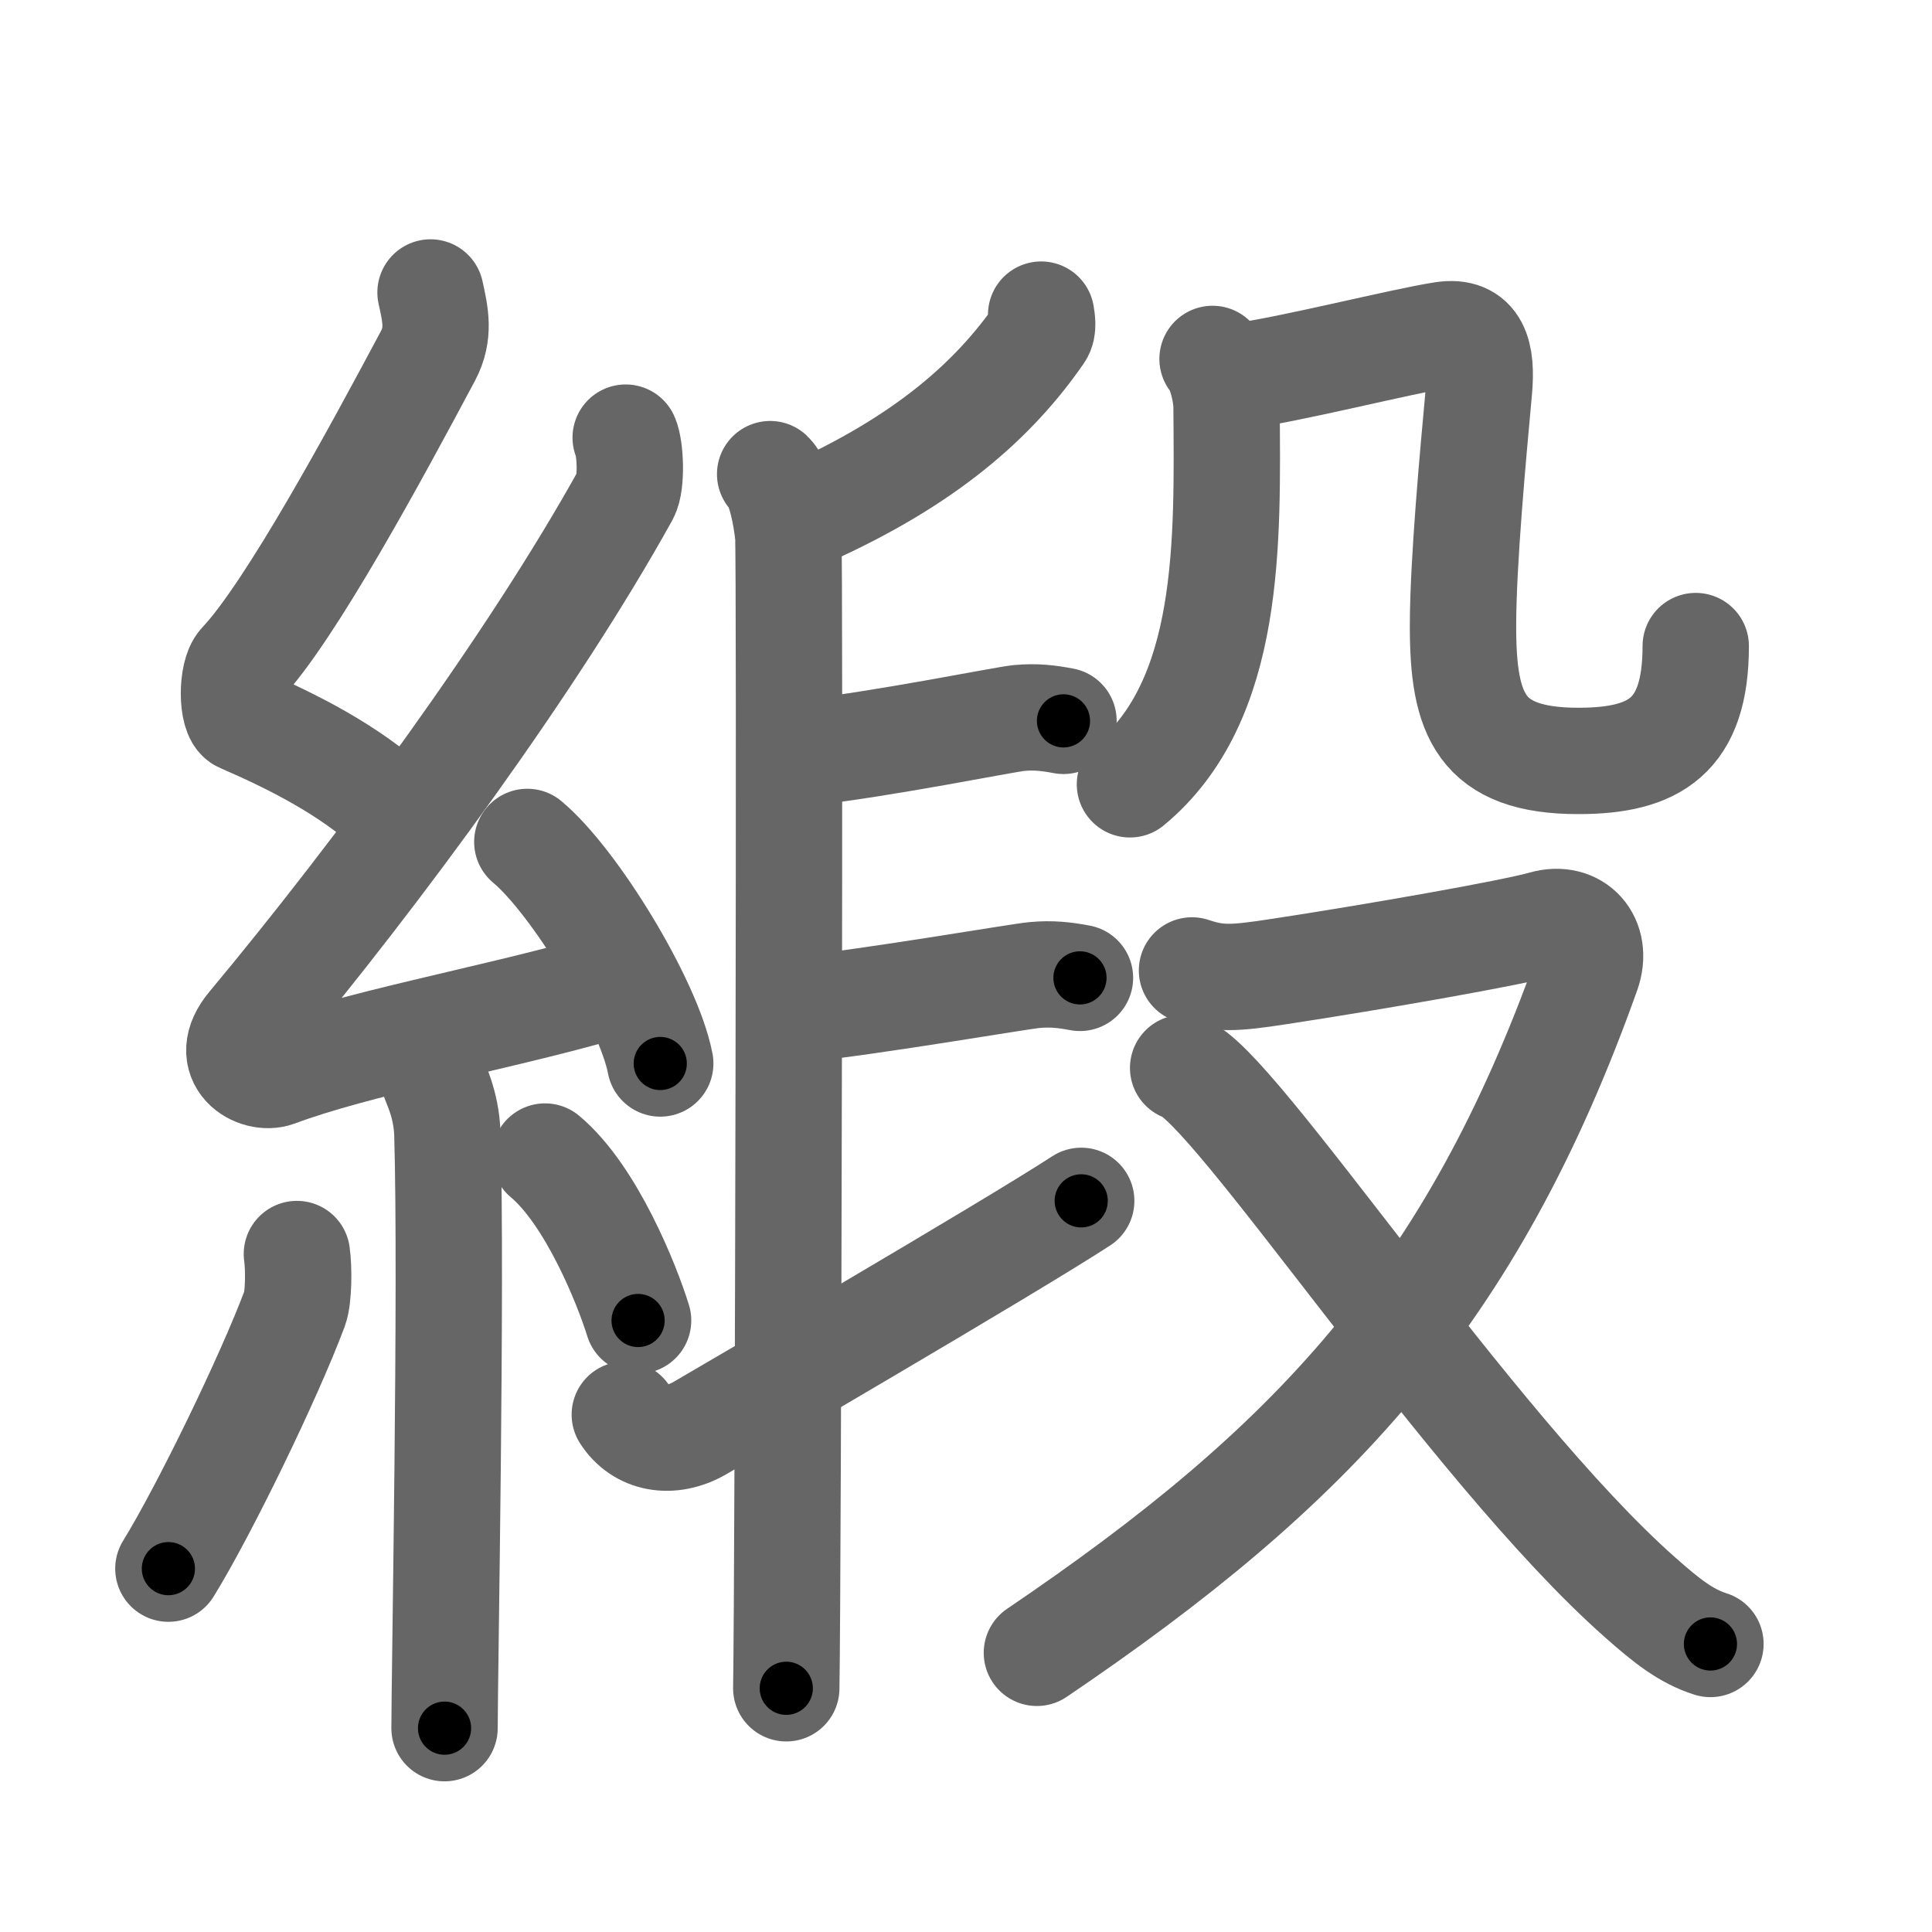 <svg xmlns="http://www.w3.org/2000/svg" width="109" height="109" viewBox="0 0 109 109" id="7dde"><g fill="none" stroke="#666" stroke-width="6" stroke-linecap="round" stroke-linejoin="round"><g><g><path d="M24.29,16.5c0.28,1.26,0.52,2.32-0.14,3.57c-2.91,5.46-7.76,14.43-10.53,17.36c-0.57,0.6-0.55,2.91,0,3.15c2.91,1.26,6.09,2.86,8.59,5.16" /><path d="M35.3,24.69c0.27,0.6,0.35,2.58,0,3.22c-5.23,9.44-14,21.35-21.18,29.96c-1.65,1.97,0.41,3.1,1.48,2.7c4.49-1.68,11.93-3.04,17.7-4.65" /><path d="M29.75,47.5c2.65,2.21,6.84,9.07,7.5,12.5" /><path d="M24.47,60.79c0.05,0.28,0.72,1.45,0.77,3.21c0.25,8.46-0.16,30.61-0.16,33.5" /><path d="M16.75,70.75c0.12,0.83,0.1,2.47-0.12,3.06c-1.45,3.88-5.08,11.36-7.13,14.69" /><path d="M30.75,65.25c2.62,2.19,4.64,7.27,5.25,9.25" /></g><g><g><path d="M58.74,17.75c0.04,0.27,0.14,0.76-0.07,1.06C56.08,22.55,52.25,25.98,45.5,29" /><path d="M43.45,26.75c0.57,0.53,0.91,2.38,1.02,3.44c0.11,1.06,0,58.45-0.11,65.06" /><path d="M45.25,42.49c4.53-0.5,11.4-1.9,12.23-1.98c0.94-0.09,1.68,0,2.52,0.16" /><path d="M44.89,56.97c4.61-0.49,12.63-1.89,13.48-1.96c0.96-0.09,1.71,0,2.56,0.16" /><path d="M35.25,79.81c0.88,1.38,2.6,1.7,4.22,0.77C40.42,80.02,56.94,70.4,61,67.75" /></g><g><g><g><path d="M68.41,20.25c0.44,0.47,0.78,1.89,0.79,2.68c0.05,7.57,0.3,16.57-5.45,21.32" /></g><path d="M69.83,21.23c2.6-0.29,9.32-2,11.6-2.34c1.83-0.27,2.2,1.06,2.01,3.13c-0.33,3.61-0.9,9.7-0.9,13.31c0,4.99,0.97,7.6,6.51,7.6c4.33,0,6.62-1.42,6.62-6.48" /></g><g><path d="M67.25,54.75c1.5,0.5,2.32,0.46,4.93,0.06c5.32-0.81,13.14-2.18,14.92-2.69c1.79-0.51,3.09,0.91,2.44,2.75C83,73.23,74,82.75,58.5,93.25" /><path d="M66.75,60.25c2.75,0.77,16.2,21.41,25.78,29.87c1.49,1.32,2.58,2.19,3.97,2.63" /></g></g></g></g></g><g fill="none" stroke="#000" stroke-width="3" stroke-linecap="round" stroke-linejoin="round"><path d="M24.29,16.5c0.28,1.26,0.52,2.32-0.14,3.57c-2.91,5.46-7.76,14.43-10.53,17.36c-0.57,0.6-0.55,2.91,0,3.15c2.91,1.26,6.09,2.86,8.59,5.16" stroke-dasharray="37.422" stroke-dashoffset="37.422"><animate attributeName="stroke-dashoffset" values="37.422;37.422;0" dur="0.374s" fill="freeze" begin="0s;7dde.click" /></path><path d="M35.3,24.69c0.27,0.6,0.35,2.58,0,3.22c-5.23,9.44-14,21.35-21.18,29.96c-1.65,1.97,0.41,3.1,1.48,2.7c4.49-1.68,11.93-3.04,17.7-4.65" stroke-dasharray="62.726" stroke-dashoffset="62.726"><animate attributeName="stroke-dashoffset" values="62.726" fill="freeze" begin="7dde.click" /><animate attributeName="stroke-dashoffset" values="62.726;62.726;0" keyTimes="0;0.442;1" dur="0.846s" fill="freeze" begin="0s;7dde.click" /></path><path d="M29.75,47.5c2.65,2.21,6.84,9.07,7.5,12.5" stroke-dasharray="14.741" stroke-dashoffset="14.741"><animate attributeName="stroke-dashoffset" values="14.741" fill="freeze" begin="7dde.click" /><animate attributeName="stroke-dashoffset" values="14.741;14.741;0" keyTimes="0;0.852;1" dur="0.993s" fill="freeze" begin="0s;7dde.click" /></path><path d="M24.47,60.79c0.05,0.28,0.72,1.45,0.77,3.21c0.25,8.46-0.16,30.61-0.16,33.5" stroke-dasharray="36.824" stroke-dashoffset="36.824"><animate attributeName="stroke-dashoffset" values="36.824" fill="freeze" begin="7dde.click" /><animate attributeName="stroke-dashoffset" values="36.824;36.824;0" keyTimes="0;0.73;1" dur="1.361s" fill="freeze" begin="0s;7dde.click" /></path><path d="M16.75,70.75c0.12,0.83,0.1,2.47-0.12,3.06c-1.45,3.88-5.08,11.36-7.13,14.69" stroke-dasharray="19.426" stroke-dashoffset="19.426"><animate attributeName="stroke-dashoffset" values="19.426" fill="freeze" begin="7dde.click" /><animate attributeName="stroke-dashoffset" values="19.426;19.426;0" keyTimes="0;0.875;1" dur="1.555s" fill="freeze" begin="0s;7dde.click" /></path><path d="M30.75,65.25c2.62,2.19,4.64,7.27,5.25,9.25" stroke-dasharray="10.75" stroke-dashoffset="10.75"><animate attributeName="stroke-dashoffset" values="10.75" fill="freeze" begin="7dde.click" /><animate attributeName="stroke-dashoffset" values="10.75;10.75;0" keyTimes="0;0.936;1" dur="1.662s" fill="freeze" begin="0s;7dde.click" /></path><path d="M58.74,17.75c0.04,0.27,0.14,0.76-0.07,1.06C56.08,22.55,52.25,25.98,45.5,29" stroke-dasharray="17.959" stroke-dashoffset="17.959"><animate attributeName="stroke-dashoffset" values="17.959" fill="freeze" begin="7dde.click" /><animate attributeName="stroke-dashoffset" values="17.959;17.959;0" keyTimes="0;0.902;1" dur="1.842s" fill="freeze" begin="0s;7dde.click" /></path><path d="M43.45,26.75c0.57,0.53,0.91,2.38,1.02,3.44c0.11,1.06,0,58.45-0.11,65.06" stroke-dasharray="68.697" stroke-dashoffset="68.697"><animate attributeName="stroke-dashoffset" values="68.697" fill="freeze" begin="7dde.click" /><animate attributeName="stroke-dashoffset" values="68.697;68.697;0" keyTimes="0;0.781;1" dur="2.359s" fill="freeze" begin="0s;7dde.click" /></path><path d="M45.25,42.49c4.53-0.5,11.4-1.9,12.23-1.98c0.94-0.09,1.68,0,2.52,0.16" stroke-dasharray="14.927" stroke-dashoffset="14.927"><animate attributeName="stroke-dashoffset" values="14.927" fill="freeze" begin="7dde.click" /><animate attributeName="stroke-dashoffset" values="14.927;14.927;0" keyTimes="0;0.941;1" dur="2.508s" fill="freeze" begin="0s;7dde.click" /></path><path d="M44.89,56.97c4.61-0.49,12.63-1.89,13.48-1.96c0.96-0.09,1.71,0,2.56,0.16" stroke-dasharray="16.199" stroke-dashoffset="16.199"><animate attributeName="stroke-dashoffset" values="16.199" fill="freeze" begin="7dde.click" /><animate attributeName="stroke-dashoffset" values="16.199;16.199;0" keyTimes="0;0.939;1" dur="2.67s" fill="freeze" begin="0s;7dde.click" /></path><path d="M35.25,79.81c0.88,1.38,2.6,1.7,4.22,0.77C40.42,80.02,56.94,70.4,61,67.75" stroke-dasharray="29.836" stroke-dashoffset="29.836"><animate attributeName="stroke-dashoffset" values="29.836" fill="freeze" begin="7dde.click" /><animate attributeName="stroke-dashoffset" values="29.836;29.836;0" keyTimes="0;0.9;1" dur="2.968s" fill="freeze" begin="0s;7dde.click" /></path><path d="M68.41,20.25c0.44,0.47,0.78,1.89,0.79,2.68c0.05,7.57,0.3,16.57-5.45,21.32" stroke-dasharray="25.601" stroke-dashoffset="25.601"><animate attributeName="stroke-dashoffset" values="25.601" fill="freeze" begin="7dde.click" /><animate attributeName="stroke-dashoffset" values="25.601;25.601;0" keyTimes="0;0.921;1" dur="3.224s" fill="freeze" begin="0s;7dde.click" /></path><path d="M69.83,21.23c2.6-0.29,9.32-2,11.6-2.34c1.83-0.27,2.2,1.06,2.01,3.13c-0.33,3.61-0.9,9.7-0.9,13.31c0,4.99,0.97,7.6,6.51,7.6c4.33,0,6.62-1.42,6.62-6.48" stroke-dasharray="52.279" stroke-dashoffset="52.279"><animate attributeName="stroke-dashoffset" values="52.279" fill="freeze" begin="7dde.click" /><animate attributeName="stroke-dashoffset" values="52.279;52.279;0" keyTimes="0;0.86;1" dur="3.747s" fill="freeze" begin="0s;7dde.click" /></path><path d="M67.25,54.75c1.5,0.5,2.32,0.46,4.93,0.06c5.32-0.81,13.14-2.18,14.92-2.69c1.79-0.51,3.09,0.91,2.44,2.75C83,73.23,74,82.75,58.5,93.25" stroke-dasharray="75.245" stroke-dashoffset="75.245"><animate attributeName="stroke-dashoffset" values="75.245" fill="freeze" begin="7dde.click" /><animate attributeName="stroke-dashoffset" values="75.245;75.245;0" keyTimes="0;0.869;1" dur="4.313s" fill="freeze" begin="0s;7dde.click" /></path><path d="M66.75,60.25c2.75,0.77,16.2,21.41,25.78,29.87c1.49,1.32,2.58,2.19,3.97,2.63" stroke-dasharray="44.353" stroke-dashoffset="44.353"><animate attributeName="stroke-dashoffset" values="44.353" fill="freeze" begin="7dde.click" /><animate attributeName="stroke-dashoffset" values="44.353;44.353;0" keyTimes="0;0.907;1" dur="4.757s" fill="freeze" begin="0s;7dde.click" /></path></g></svg>